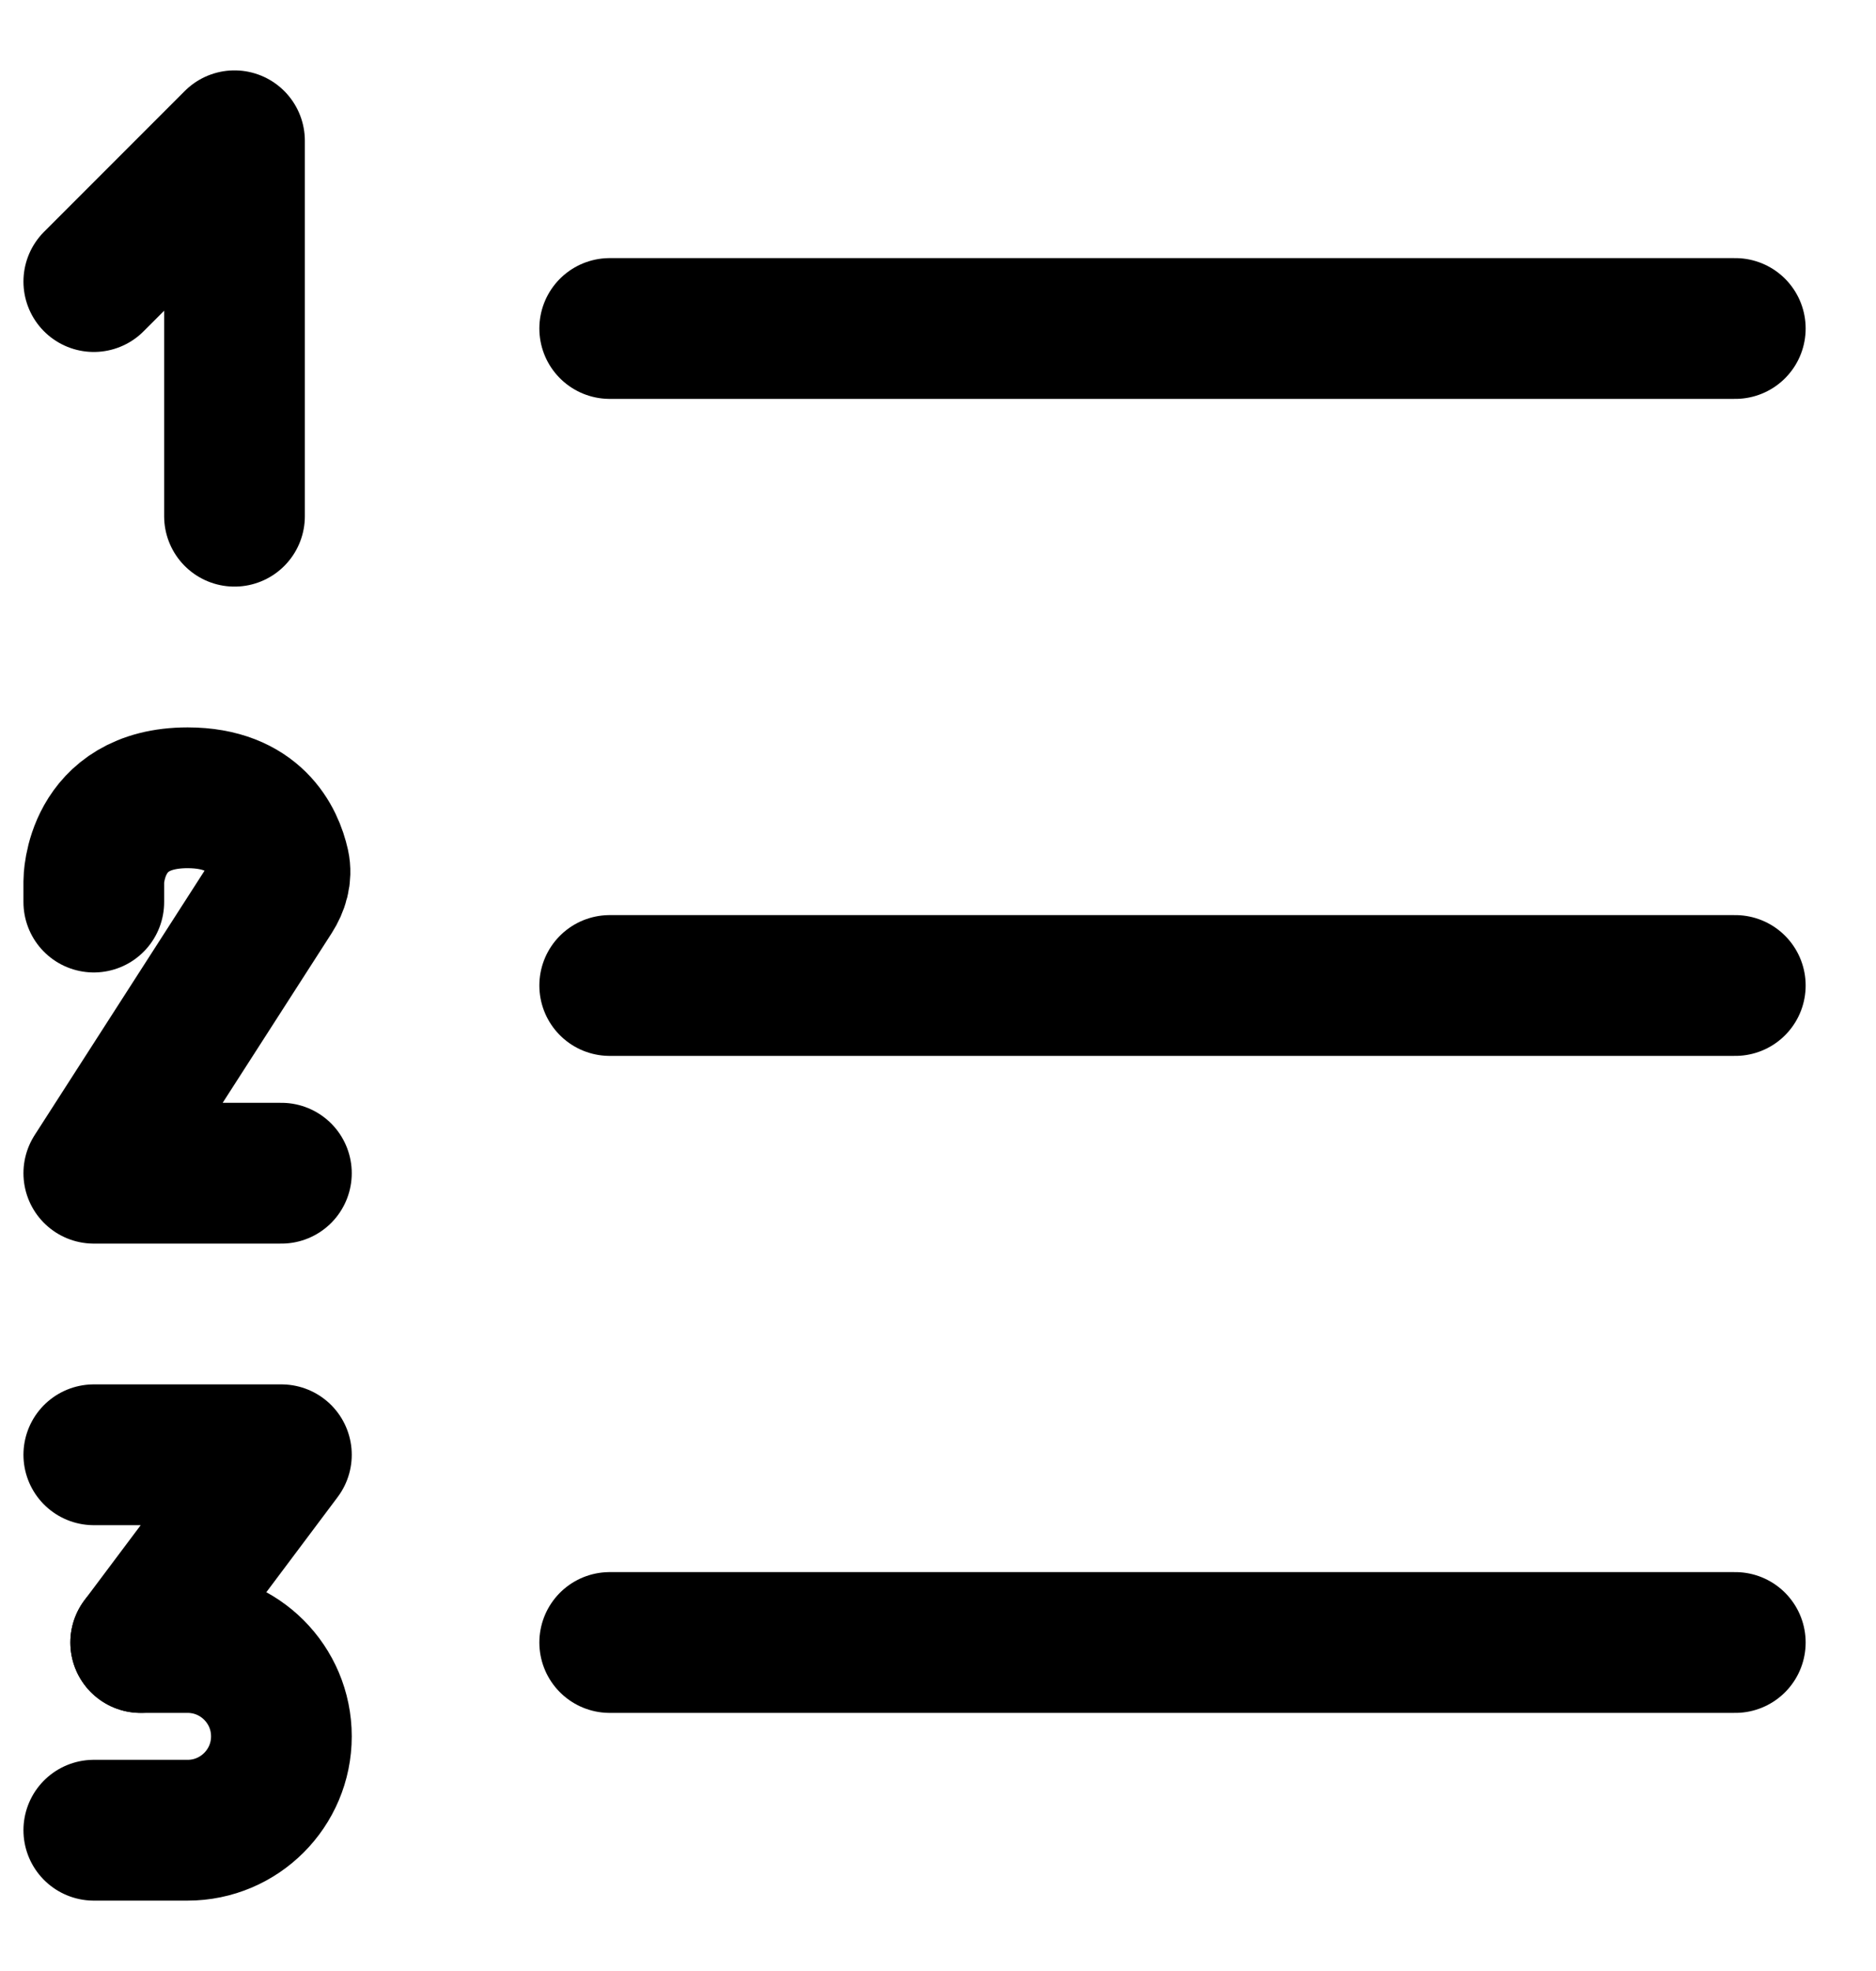 <svg width="20" height="21" viewBox="0 0 20 21" fill="none" xmlns="http://www.w3.org/2000/svg">
<path d="M6.5 3.5H18.5" stroke="black" stroke-width="1.5" stroke-linecap="round" stroke-linejoin="round"/>
<path d="M2.5 5.5V1.5L1 3" stroke="black" stroke-width="1.5" stroke-linecap="round" stroke-linejoin="round"/>
<path d="M3 12.5H1L2.905 9.537C2.967 9.44 3.002 9.327 2.977 9.214C2.919 8.956 2.716 8.5 2 8.5C1 8.5 1 9.389 1 9.389V9.611" stroke="black" stroke-width="1.5" stroke-linecap="round" stroke-linejoin="round"/>
<path d="M1.5 17.5H2C2.552 17.5 3 17.948 3 18.5C3 19.052 2.552 19.5 2 19.5H1" stroke="black" stroke-width="1.5" stroke-linecap="round" stroke-linejoin="round"/>
<path d="M1 15.5H3L1.5 17.5" stroke="black" stroke-width="1.5" stroke-linecap="round" stroke-linejoin="round"/>
<path d="M6.5 10.5H18.5" stroke="black" stroke-width="1.5" stroke-linecap="round" stroke-linejoin="round"/>
<path d="M6.5 17.5H18.5" stroke="black" stroke-width="1.5" stroke-linecap="round" stroke-linejoin="round"/>
</svg>
